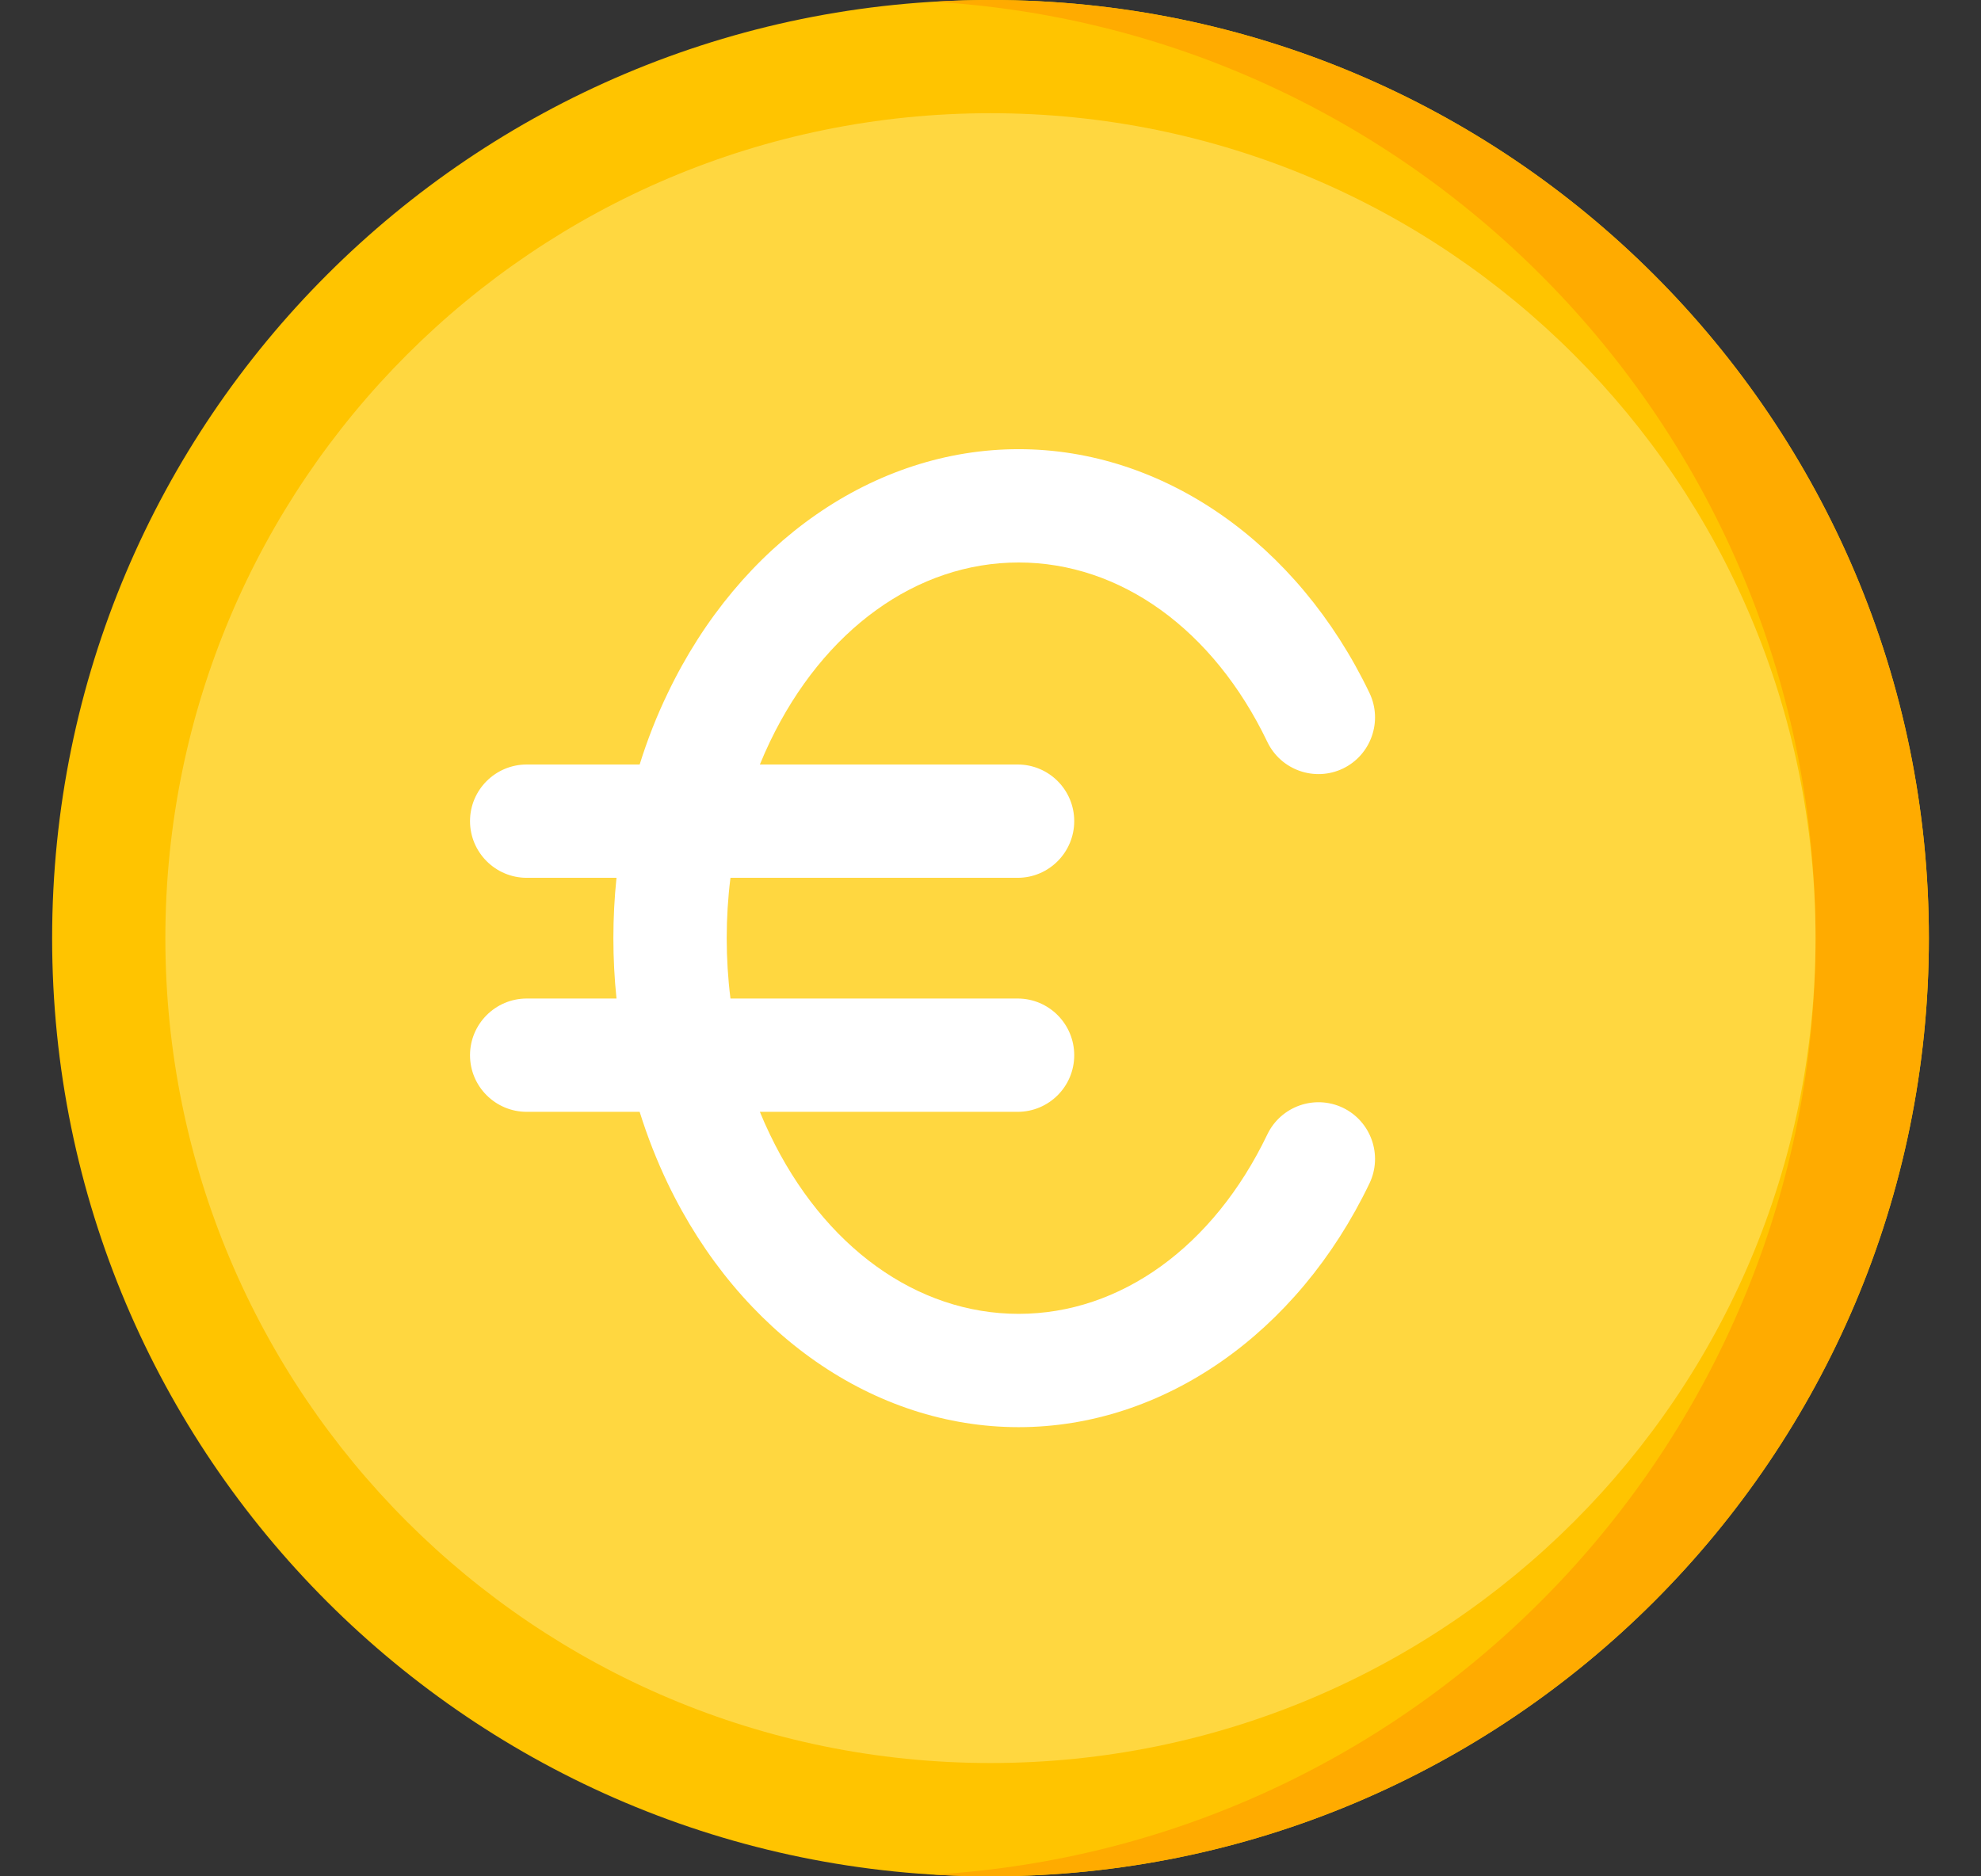 <svg width="19" height="18" viewBox="0 0 19 18" fill="none" xmlns="http://www.w3.org/2000/svg">
<rect x="0" y="0" width="19" height="18" fill="#333333" stroke="none"/>
<g clip-path="url(#clip0_818_17862)">
<path d="M9.5 18C14.471 18 18.5 13.971 18.5 9C18.5 4.029 14.471 0 9.5 0C4.529 0 0.5 4.029 0.5 9C0.5 13.971 4.529 18 9.5 18Z" fill="#FFC400"/>
<path d="M9.5 0C9.317 0 9.136 0.006 8.957 0.017C13.674 0.298 17.413 4.212 17.413 9C17.413 13.788 13.674 17.702 8.957 17.983C9.136 17.994 9.317 18 9.5 18C14.47 18 18.5 13.971 18.5 9C18.5 4.029 14.47 0 9.5 0Z" fill="#FFAB00"/>
<path d="M9.5 16.913C5.126 16.913 1.586 13.374 1.586 9C1.586 4.626 5.126 1.086 9.5 1.086C13.873 1.086 17.413 4.626 17.413 9C17.413 13.374 13.874 16.913 9.5 16.913Z" fill="#FFD740"/>
<path d="M12.88 10.627C12.609 10.498 12.285 10.612 12.155 10.883C11.638 11.961 10.746 12.604 9.77 12.604C8.793 12.604 7.901 11.961 7.384 10.882C7.35 10.812 7.318 10.739 7.288 10.666H9.76C10.06 10.666 10.303 10.423 10.303 10.123C10.303 9.823 10.06 9.579 9.76 9.579H7.006C6.982 9.389 6.97 9.195 6.97 9C6.97 8.805 6.982 8.611 7.006 8.421H9.76C10.06 8.421 10.303 8.177 10.303 7.877C10.303 7.577 10.06 7.334 9.76 7.334H7.288C7.318 7.261 7.35 7.188 7.384 7.117C7.901 6.039 8.793 5.396 9.77 5.396C10.746 5.396 11.638 6.039 12.155 7.117C12.285 7.388 12.609 7.502 12.88 7.373C13.15 7.243 13.264 6.918 13.135 6.648C12.443 5.205 11.154 4.309 9.77 4.309C8.385 4.309 7.096 5.205 6.405 6.648C6.299 6.867 6.209 7.097 6.135 7.334H5.052C4.752 7.334 4.508 7.577 4.508 7.877C4.508 8.177 4.752 8.421 5.052 8.421H5.913C5.893 8.612 5.883 8.806 5.883 9C5.883 9.194 5.893 9.388 5.913 9.579H5.052C4.752 9.579 4.508 9.823 4.508 10.123C4.508 10.423 4.752 10.666 5.052 10.666H6.135C6.209 10.903 6.299 11.132 6.404 11.352C7.096 12.795 8.385 13.691 9.77 13.691C11.154 13.691 12.443 12.795 13.135 11.352C13.264 11.082 13.15 10.757 12.88 10.627Z" fill="white"/>
</g>
<defs>
<clipPath id="clip0_818_17862">
<rect width="18" height="18" fill="white" transform="translate(0.5)"/>
</clipPath>
</defs>
</svg>
